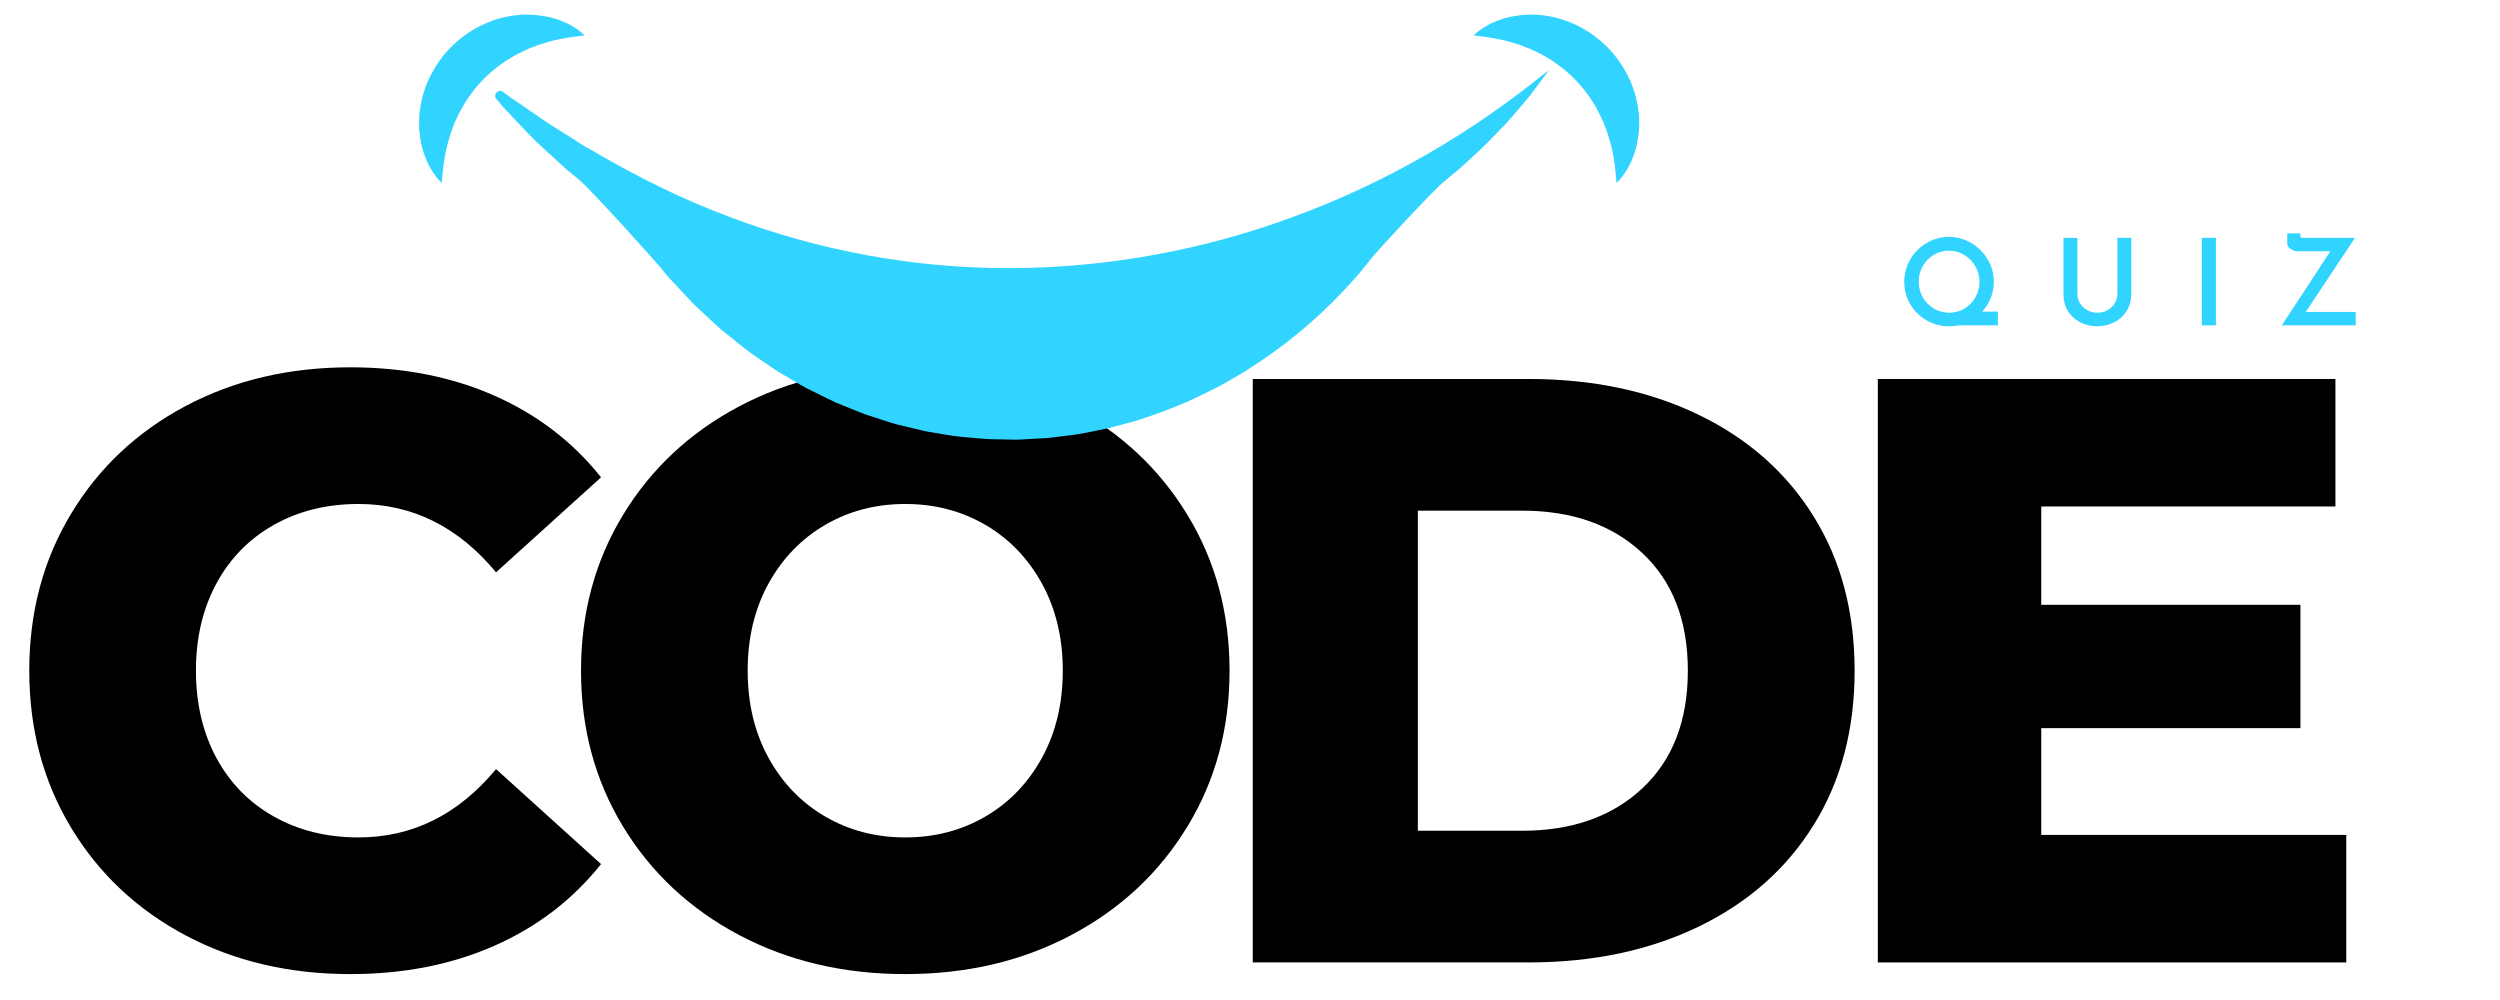 <svg xmlns="http://www.w3.org/2000/svg" xmlns:xlink="http://www.w3.org/1999/xlink" width="500" zoomAndPan="magnify" viewBox="0 0 375 150" height="200" preserveAspectRatio="xMidYMid meet" version="1.0"><defs><g/><clipPath id="63ca4334ed"><path d="M 62.742 2.191 L 246 2.191 L 246 65.922 L 62.742 65.922 Z M 62.742 2.191 " clip-rule="nonzero"/></clipPath></defs><rect x="-37.5" width="450" fill="#ffffff" y="-15" height="180" fill-opacity="1"/><rect x="-37.5" width="450" fill="#ffffff" y="-15" height="180" fill-opacity="1"/><g fill="#000000" fill-opacity="1"><g transform="translate(0.141, 144.363)"><g><path d="M 52.391 1.75 C 43.223 1.75 34.988 -0.188 27.688 -4.062 C 20.395 -7.938 14.664 -13.332 10.5 -20.25 C 6.332 -27.164 4.25 -35.004 4.25 -43.766 C 4.25 -52.516 6.332 -60.348 10.5 -67.266 C 14.664 -74.18 20.395 -79.578 27.688 -83.453 C 34.988 -87.328 43.223 -89.266 52.391 -89.266 C 60.391 -89.266 67.598 -87.848 74.016 -85.016 C 80.43 -82.18 85.766 -78.098 90.016 -72.766 L 74.266 -58.516 C 68.598 -65.348 61.723 -68.766 53.641 -68.766 C 48.891 -68.766 44.66 -67.723 40.953 -65.641 C 37.242 -63.555 34.363 -60.617 32.312 -56.828 C 30.27 -53.035 29.25 -48.68 29.25 -43.766 C 29.25 -38.848 30.27 -34.488 32.312 -30.688 C 34.363 -26.895 37.242 -23.957 40.953 -21.875 C 44.66 -19.789 48.891 -18.75 53.641 -18.75 C 61.723 -18.75 68.598 -22.164 74.266 -29 L 90.016 -14.75 C 85.766 -9.414 80.43 -5.332 74.016 -2.5 C 67.598 0.332 60.391 1.75 52.391 1.75 Z M 52.391 1.75 "/></g></g></g><g fill="#000000" fill-opacity="1"><g transform="translate(82.901, 144.363)"><g><path d="M 52.891 1.75 C 43.641 1.75 35.32 -0.207 27.938 -4.125 C 20.562 -8.039 14.77 -13.457 10.562 -20.375 C 6.352 -27.289 4.25 -35.086 4.25 -43.766 C 4.25 -52.43 6.352 -60.223 10.562 -67.141 C 14.77 -74.055 20.562 -79.473 27.938 -83.391 C 35.32 -87.305 43.641 -89.266 52.891 -89.266 C 62.141 -89.266 70.453 -87.305 77.828 -83.391 C 85.203 -79.473 90.992 -74.055 95.203 -67.141 C 99.422 -60.223 101.531 -52.43 101.531 -43.766 C 101.531 -35.086 99.422 -27.289 95.203 -20.375 C 90.992 -13.457 85.203 -8.039 77.828 -4.125 C 70.453 -0.207 62.141 1.75 52.891 1.75 Z M 52.891 -18.75 C 57.305 -18.75 61.305 -19.789 64.891 -21.875 C 68.473 -23.957 71.305 -26.895 73.391 -30.688 C 75.473 -34.488 76.516 -38.848 76.516 -43.766 C 76.516 -48.68 75.473 -53.035 73.391 -56.828 C 71.305 -60.617 68.473 -63.555 64.891 -65.641 C 61.305 -67.723 57.305 -68.766 52.891 -68.766 C 48.473 -68.766 44.473 -67.723 40.891 -65.641 C 37.305 -63.555 34.469 -60.617 32.375 -56.828 C 30.289 -53.035 29.25 -48.68 29.25 -43.766 C 29.25 -38.848 30.289 -34.488 32.375 -30.688 C 34.469 -26.895 37.305 -23.957 40.891 -21.875 C 44.473 -19.789 48.473 -18.75 52.891 -18.75 Z M 52.891 -18.75 "/></g></g></g><g fill="#000000" fill-opacity="1"><g transform="translate(179.162, 144.363)"><g><path d="M 8.75 -87.516 L 50.141 -87.516 C 59.723 -87.516 68.223 -85.723 75.641 -82.141 C 83.055 -78.555 88.805 -73.473 92.891 -66.891 C 96.984 -60.305 99.031 -52.598 99.031 -43.766 C 99.031 -34.922 96.984 -27.207 92.891 -20.625 C 88.805 -14.039 83.055 -8.957 75.641 -5.375 C 68.223 -1.789 59.723 0 50.141 0 L 8.75 0 Z M 49.141 -19.75 C 56.641 -19.75 62.66 -21.875 67.203 -26.125 C 71.742 -30.383 74.016 -36.266 74.016 -43.766 C 74.016 -51.266 71.742 -57.141 67.203 -61.391 C 62.66 -65.641 56.641 -67.766 49.141 -67.766 L 33.516 -67.766 L 33.516 -19.75 Z M 49.141 -19.75 "/></g></g></g><g fill="#000000" fill-opacity="1"><g transform="translate(272.923, 144.363)"><g><path d="M 79.016 -19.125 L 79.016 0 L 8.75 0 L 8.75 -87.516 L 77.391 -87.516 L 77.391 -68.391 L 33.266 -68.391 L 33.266 -53.641 L 72.141 -53.641 L 72.141 -35.141 L 33.266 -35.141 L 33.266 -19.125 Z M 79.016 -19.125 "/></g></g></g><g clip-path="url(#63ca4334ed)"><path fill="#30d4ff" d="M 241.855 22.645 C 241.773 22.273 241.699 21.914 241.598 21.559 L 241.285 20.508 C 241.117 19.816 240.805 19.168 240.594 18.527 C 240.035 17.266 239.441 16.086 238.73 14.992 C 237.988 13.922 237.219 12.891 236.312 11.977 C 234.516 10.148 232.402 8.629 229.898 7.516 L 229.426 7.293 L 228.941 7.109 C 228.613 6.988 228.285 6.852 227.945 6.73 C 227.266 6.547 226.562 6.27 225.828 6.105 C 225.094 5.922 224.336 5.777 223.543 5.645 C 222.746 5.516 221.922 5.422 221.039 5.316 C 222.316 4.09 223.941 3.262 225.676 2.742 C 226.543 2.48 227.445 2.371 228.367 2.246 C 228.828 2.195 229.285 2.215 229.754 2.203 L 230.457 2.203 C 230.691 2.215 230.918 2.246 231.156 2.27 C 234.906 2.617 238.559 4.449 241.23 7.211 C 242.586 8.586 243.645 10.227 244.461 11.953 C 245.25 13.699 245.699 15.578 245.859 17.445 C 245.879 17.914 245.867 18.387 245.863 18.848 C 245.859 19.082 245.867 19.309 245.848 19.543 C 245.824 19.773 245.789 20.004 245.762 20.23 C 245.691 20.691 245.648 21.141 245.551 21.586 C 245.449 22.035 245.336 22.473 245.195 22.906 C 244.621 24.625 243.746 26.215 242.48 27.457 C 242.352 25.695 242.176 24.125 241.855 22.645 Z M 66.887 22.645 C 66.969 22.273 67.043 21.914 67.145 21.559 L 67.457 20.508 C 67.625 19.816 67.934 19.168 68.148 18.527 C 68.707 17.266 69.301 16.086 70.012 14.992 C 70.754 13.922 71.523 12.891 72.43 11.977 C 74.23 10.148 76.34 8.629 78.844 7.516 L 79.316 7.293 L 79.801 7.109 C 80.129 6.988 80.457 6.852 80.797 6.73 C 81.477 6.547 82.18 6.27 82.914 6.105 C 83.645 5.922 84.406 5.777 85.203 5.645 C 85.996 5.516 86.82 5.422 87.703 5.316 C 86.426 4.09 84.805 3.262 83.066 2.742 C 82.199 2.48 81.297 2.371 80.375 2.246 C 79.914 2.195 79.457 2.215 78.988 2.203 L 78.285 2.203 C 78.051 2.215 77.824 2.246 77.59 2.27 C 73.836 2.617 70.184 4.449 67.512 7.211 C 66.16 8.586 65.098 10.227 64.281 11.953 C 63.488 13.699 63.043 15.578 62.883 17.445 C 62.867 17.914 62.875 18.387 62.879 18.848 C 62.883 19.082 62.875 19.309 62.895 19.543 C 62.914 19.773 62.953 20.004 62.98 20.23 C 63.051 20.691 63.094 21.141 63.191 21.586 C 63.293 22.035 63.406 22.473 63.551 22.906 C 64.121 24.625 64.996 26.215 66.262 27.457 C 66.395 25.695 66.562 24.125 66.887 22.645 Z M 232.363 10.469 C 231.812 11.238 231.254 12.004 230.676 12.762 L 229.816 13.906 L 229.387 14.48 L 228.93 15.031 L 227.07 17.207 L 226.129 18.293 L 225.137 19.328 C 223.812 20.711 222.477 22.098 221.043 23.375 L 218.91 25.32 C 218.176 25.941 217.426 26.547 216.684 27.164 C 214.75 28.738 206.539 37.75 206.039 38.352 C 205.551 38.973 205.047 39.574 204.551 40.191 C 204.051 40.805 203.555 41.422 203.016 41.996 C 198.816 46.73 193.957 50.957 188.59 54.508 C 187.914 54.949 187.25 55.402 186.562 55.824 L 184.469 57.043 C 183.082 57.879 181.617 58.57 180.16 59.289 C 177.25 60.73 174.191 61.871 171.09 62.895 C 170.324 63.184 169.52 63.355 168.73 63.574 L 166.355 64.203 C 164.762 64.539 163.16 64.867 161.551 65.16 C 161.535 65.164 161.52 65.164 161.504 65.164 L 159.082 65.469 C 158.262 65.555 157.449 65.703 156.625 65.727 L 154.16 65.867 L 152.926 65.941 C 152.516 65.957 152.102 65.945 151.691 65.941 L 149.219 65.891 C 148.805 65.879 148.395 65.887 147.984 65.852 L 146.75 65.75 C 145.109 65.598 143.461 65.512 141.84 65.199 L 139.402 64.793 C 138.594 64.66 137.797 64.434 136.996 64.254 L 134.598 63.684 C 133.805 63.477 133.031 63.195 132.25 62.953 L 129.91 62.195 C 129.145 61.91 128.387 61.598 127.629 61.297 C 126.867 60.996 126.109 60.695 125.359 60.379 C 124.621 60.031 123.895 59.664 123.164 59.309 L 120.977 58.227 C 120.266 57.844 119.566 57.43 118.867 57.02 L 116.781 55.777 C 116.09 55.367 115.441 54.879 114.77 54.438 C 113.441 53.523 112.105 52.633 110.875 51.602 L 109.004 50.102 L 108.074 49.344 C 107.773 49.086 107.484 48.805 107.191 48.535 C 106.031 47.445 104.836 46.395 103.719 45.273 L 100.48 41.805 L 100.098 41.383 C 100.09 41.371 100.082 41.363 100.074 41.352 L 99.711 40.91 L 98.965 39.992 C 98.469 39.383 88.688 28.461 86.809 26.91 L 85.691 26 L 85.133 25.547 L 84.598 25.062 L 82.469 23.121 L 80.363 21.172 C 79.672 20.512 79.031 19.797 78.363 19.113 L 76.395 17.035 L 75.422 15.992 L 74.5 14.898 C 74.484 14.875 74.465 14.855 74.449 14.836 C 73.906 14.168 74.754 13.273 75.449 13.781 C 75.465 13.793 75.48 13.805 75.496 13.812 L 76.625 14.656 L 77.793 15.449 L 80.113 17.035 C 80.887 17.562 81.645 18.105 82.422 18.617 L 84.793 20.098 L 87.145 21.59 L 87.715 21.953 C 87.723 21.961 87.734 21.965 87.746 21.973 L 88.336 22.305 L 89.547 22.988 C 95.934 26.707 102.52 29.961 109.336 32.504 C 122.934 37.66 137.281 40.273 151.66 40.219 C 166.031 40.156 180.426 37.555 194.074 32.5 C 207.75 27.473 220.629 20.086 232.363 10.469 " fill-opacity="1" fill-rule="nonzero"/></g><g fill="#30d4ff" fill-opacity="1"><g transform="translate(284.656, 48.802)"><g><path d="M 15.031 0 L 9.094 0 C 8.602 0.094 8.141 0.141 7.703 0.141 C 6.484 0.141 5.359 -0.156 4.328 -0.75 C 3.305 -1.344 2.492 -2.148 1.891 -3.172 C 1.285 -4.191 0.984 -5.316 0.984 -6.547 C 0.984 -7.742 1.285 -8.859 1.891 -9.891 C 2.492 -10.922 3.305 -11.738 4.328 -12.344 C 5.359 -12.957 6.484 -13.266 7.703 -13.266 C 8.898 -13.266 10.008 -12.957 11.031 -12.344 C 12.062 -11.738 12.883 -10.914 13.5 -9.875 C 14.113 -8.844 14.422 -7.734 14.422 -6.547 C 14.422 -5.691 14.266 -4.879 13.953 -4.109 C 13.648 -3.348 13.223 -2.664 12.672 -2.062 L 15.031 -2.062 Z M 3.156 -6.547 C 3.156 -5.703 3.359 -4.922 3.766 -4.203 C 4.172 -3.492 4.723 -2.93 5.422 -2.516 C 6.129 -2.098 6.906 -1.891 7.75 -1.891 C 8.582 -1.891 9.336 -2.098 10.016 -2.516 C 10.703 -2.93 11.25 -3.492 11.656 -4.203 C 12.062 -4.922 12.266 -5.703 12.266 -6.547 C 12.266 -7.391 12.055 -8.164 11.641 -8.875 C 11.234 -9.582 10.68 -10.145 9.984 -10.562 C 9.285 -10.988 8.523 -11.203 7.703 -11.203 C 6.859 -11.203 6.086 -10.988 5.391 -10.562 C 4.703 -10.145 4.156 -9.582 3.75 -8.875 C 3.352 -8.164 3.156 -7.391 3.156 -6.547 Z M 3.156 -6.547 "/></g></g></g><g fill="#30d4ff" fill-opacity="1"><g transform="translate(307.909, 48.802)"><g><path d="M 3.703 -4.719 C 3.703 -4.219 3.832 -3.75 4.094 -3.312 C 4.352 -2.883 4.711 -2.539 5.172 -2.281 C 5.629 -2.02 6.129 -1.891 6.672 -1.891 C 7.234 -1.891 7.742 -2.016 8.203 -2.266 C 8.672 -2.523 9.035 -2.867 9.297 -3.297 C 9.566 -3.734 9.703 -4.207 9.703 -4.719 L 9.703 -13.125 L 11.781 -13.125 L 11.781 -4.672 C 11.781 -3.734 11.551 -2.898 11.094 -2.172 C 10.645 -1.441 10.031 -0.875 9.25 -0.469 C 8.469 -0.062 7.609 0.141 6.672 0.141 C 5.734 0.141 4.875 -0.062 4.094 -0.469 C 3.32 -0.875 2.711 -1.441 2.266 -2.172 C 1.828 -2.898 1.609 -3.734 1.609 -4.672 L 1.609 -13.125 L 3.703 -13.125 Z M 3.703 -4.719 "/></g></g></g><g fill="#30d4ff" fill-opacity="1"><g transform="translate(328.477, 48.802)"><g><path d="M 3.906 -13.125 L 3.906 0 L 1.797 0 L 1.797 -13.125 Z M 3.906 -13.125 "/></g></g></g><g fill="#30d4ff" fill-opacity="1"><g transform="translate(341.402, 48.802)"><g><path d="M 11.953 -2.016 L 11.953 0 L 0.859 0 C 0.992 -0.188 2.16 -1.957 4.359 -5.312 C 6.191 -8.145 7.457 -10.078 8.156 -11.109 L 3.281 -11.109 C 2.883 -11.109 2.52 -11.223 2.188 -11.453 C 1.852 -11.68 1.688 -11.961 1.688 -12.297 L 1.688 -13.797 L 3.641 -13.797 L 3.641 -13.547 C 3.641 -13.336 3.672 -13.211 3.734 -13.172 C 3.805 -13.141 3.961 -13.125 4.203 -13.125 L 11.844 -13.125 L 4.469 -2.016 Z M 11.953 -2.016 "/></g></g></g></svg>